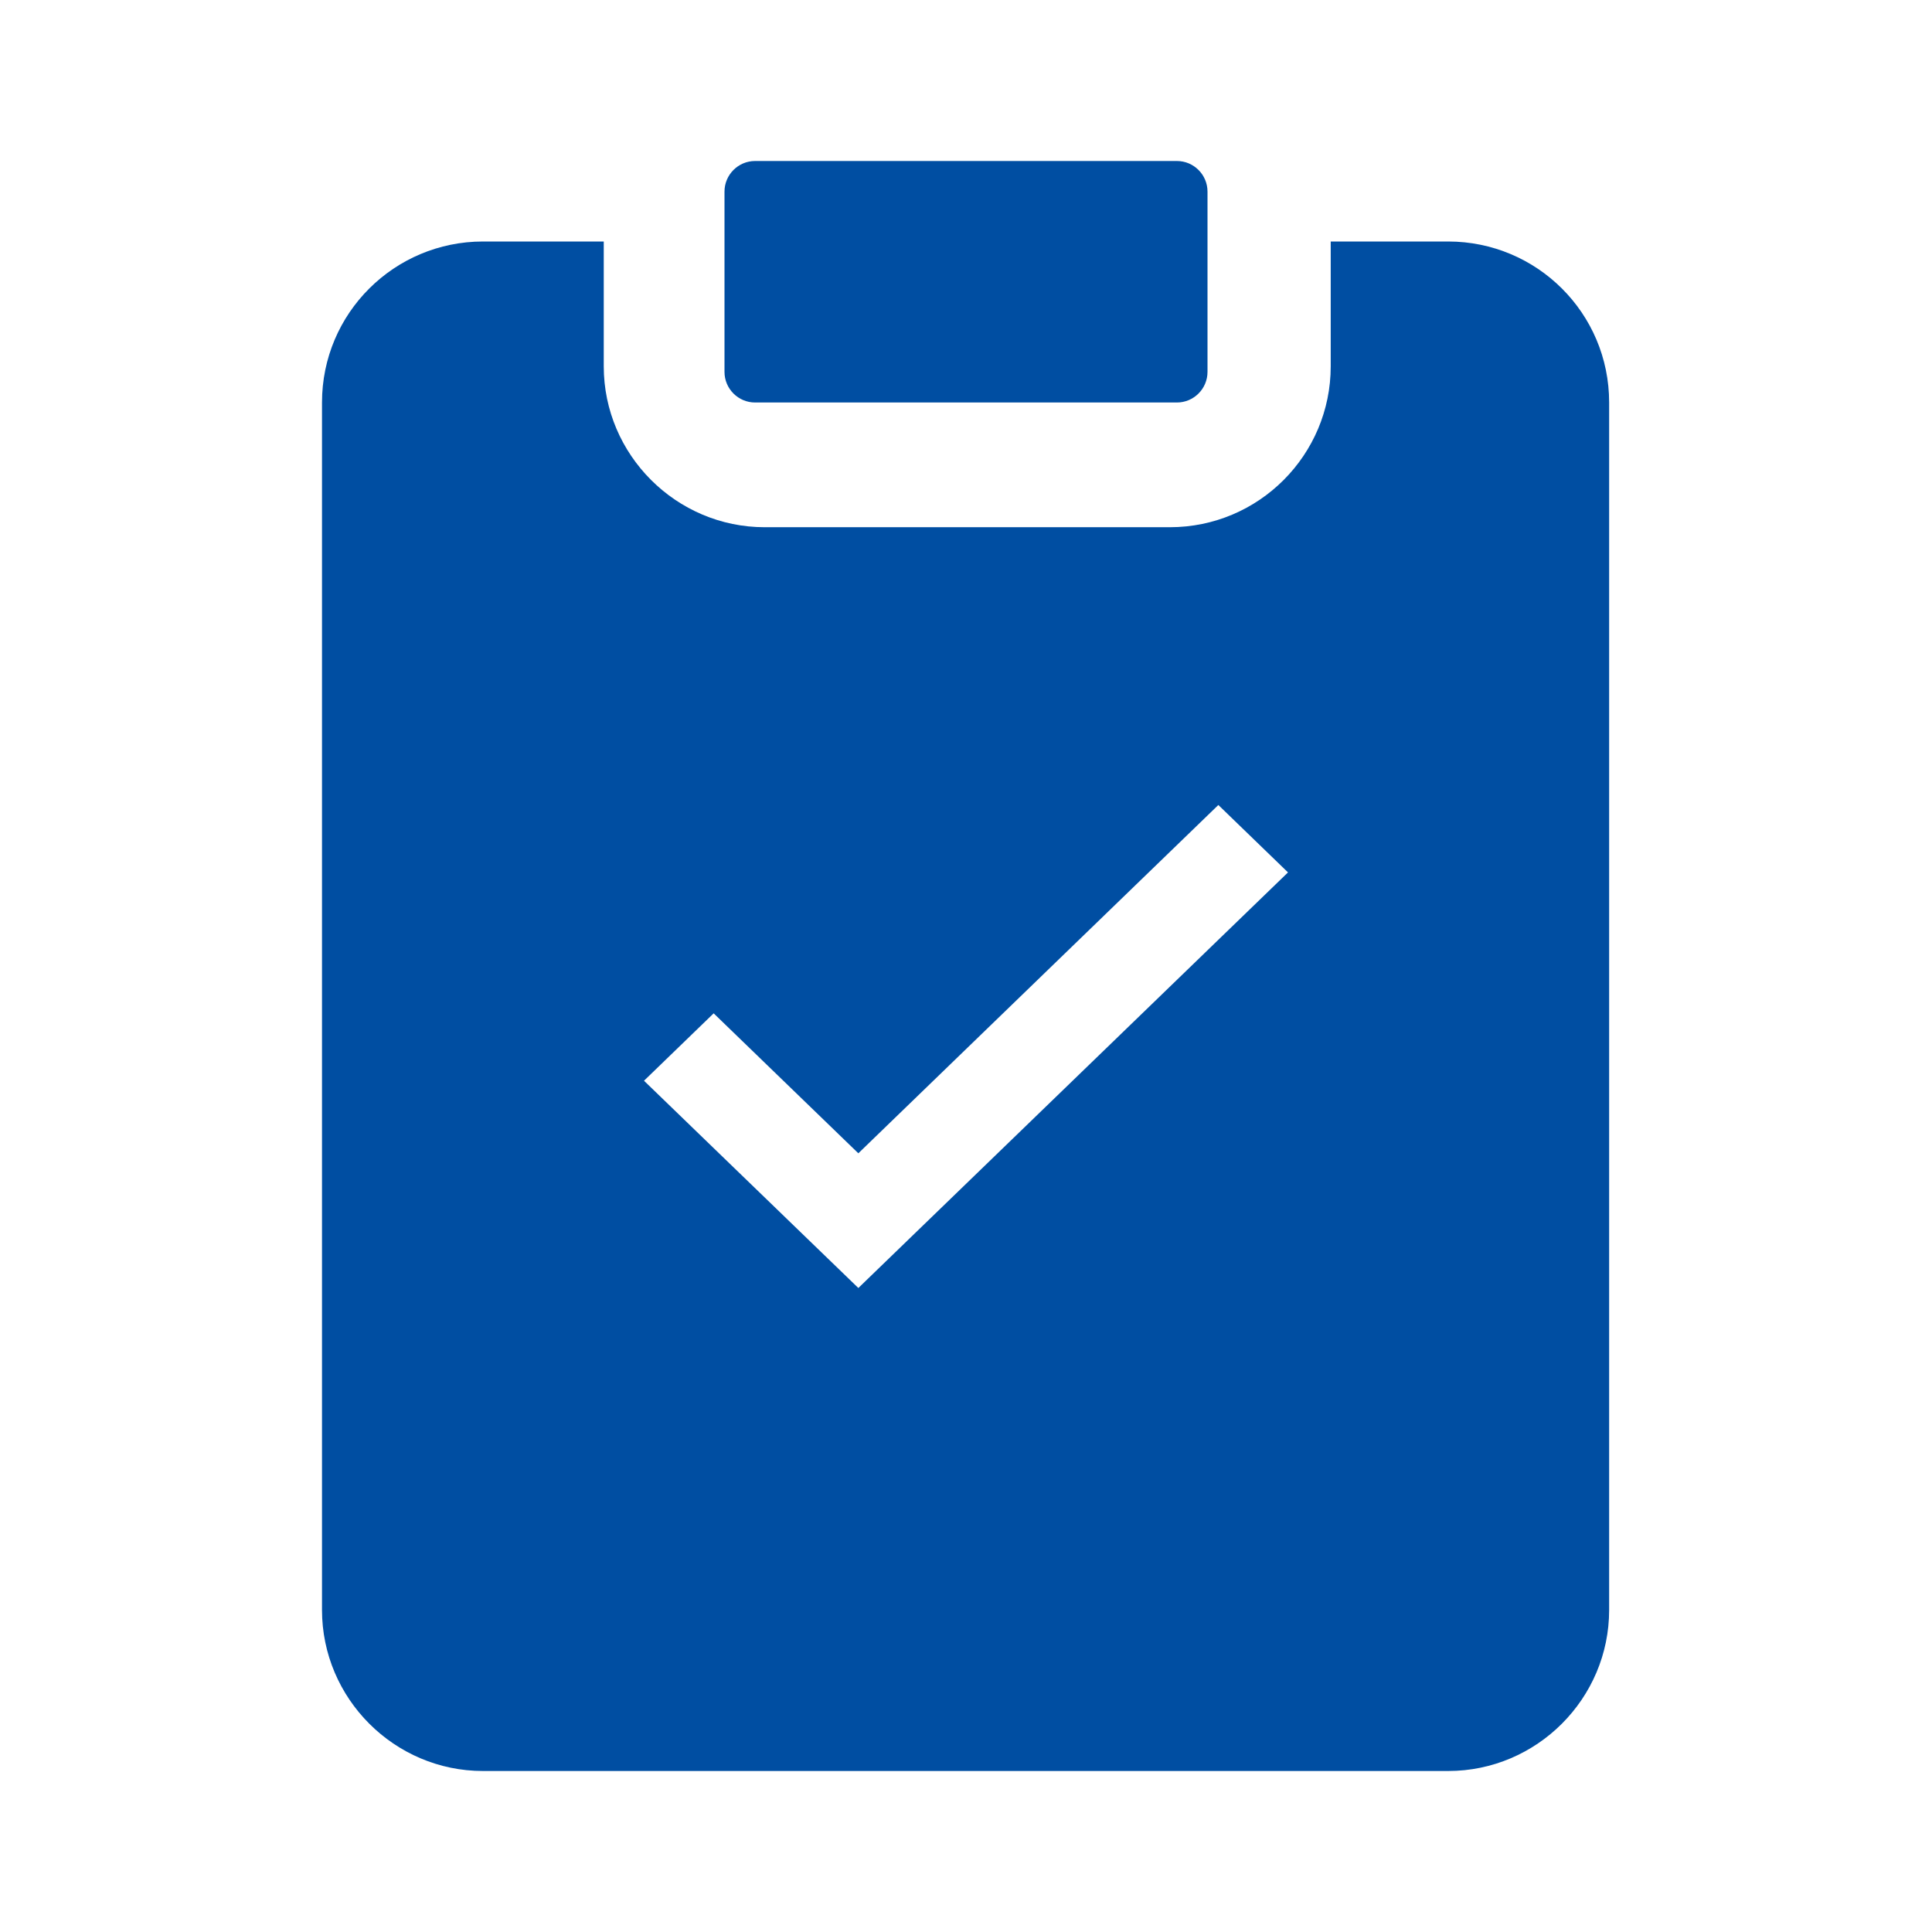 <svg width="18" height="18" viewBox="0 0 18 18" fill="none" xmlns="http://www.w3.org/2000/svg">
<g id="_2021" clip-path="url(#clip0_1148_17065)">
<g id="Group">
<path id="Exclude" fill-rule="evenodd" clip-rule="evenodd" d="M12.398 2.25H13.492C14.318 2.25 14.992 2.917 14.992 3.75V15C14.992 15.825 14.318 16.5 13.492 16.5H4.5C3.675 16.5 3 15.825 3 15V3.75C3 2.917 3.675 2.25 4.5 2.25H5.625V3.413C5.625 4.237 6.3 4.912 7.125 4.912H10.898C11.73 4.912 12.398 4.237 12.398 3.413V2.25ZM11.351 7.5L7.997 10.745L6.649 9.441L6 10.069L7.997 12L12 8.128L11.351 7.5Z" fill="#004EA2"/>
<path id="Vector" d="M10.965 1.5H7.035C6.878 1.5 6.75 1.628 6.75 1.785V3.465C6.75 3.622 6.878 3.75 7.035 3.75H10.965C11.122 3.75 11.25 3.622 11.25 3.465V1.785C11.25 1.628 11.122 1.5 10.965 1.5Z" fill="#004EA2"/>
</g>
</g>
<defs>
<clipPath id="clip0_1148_17065">
<rect width="18" height="18" fill="white"/>
</clipPath>
</defs>
</svg>
